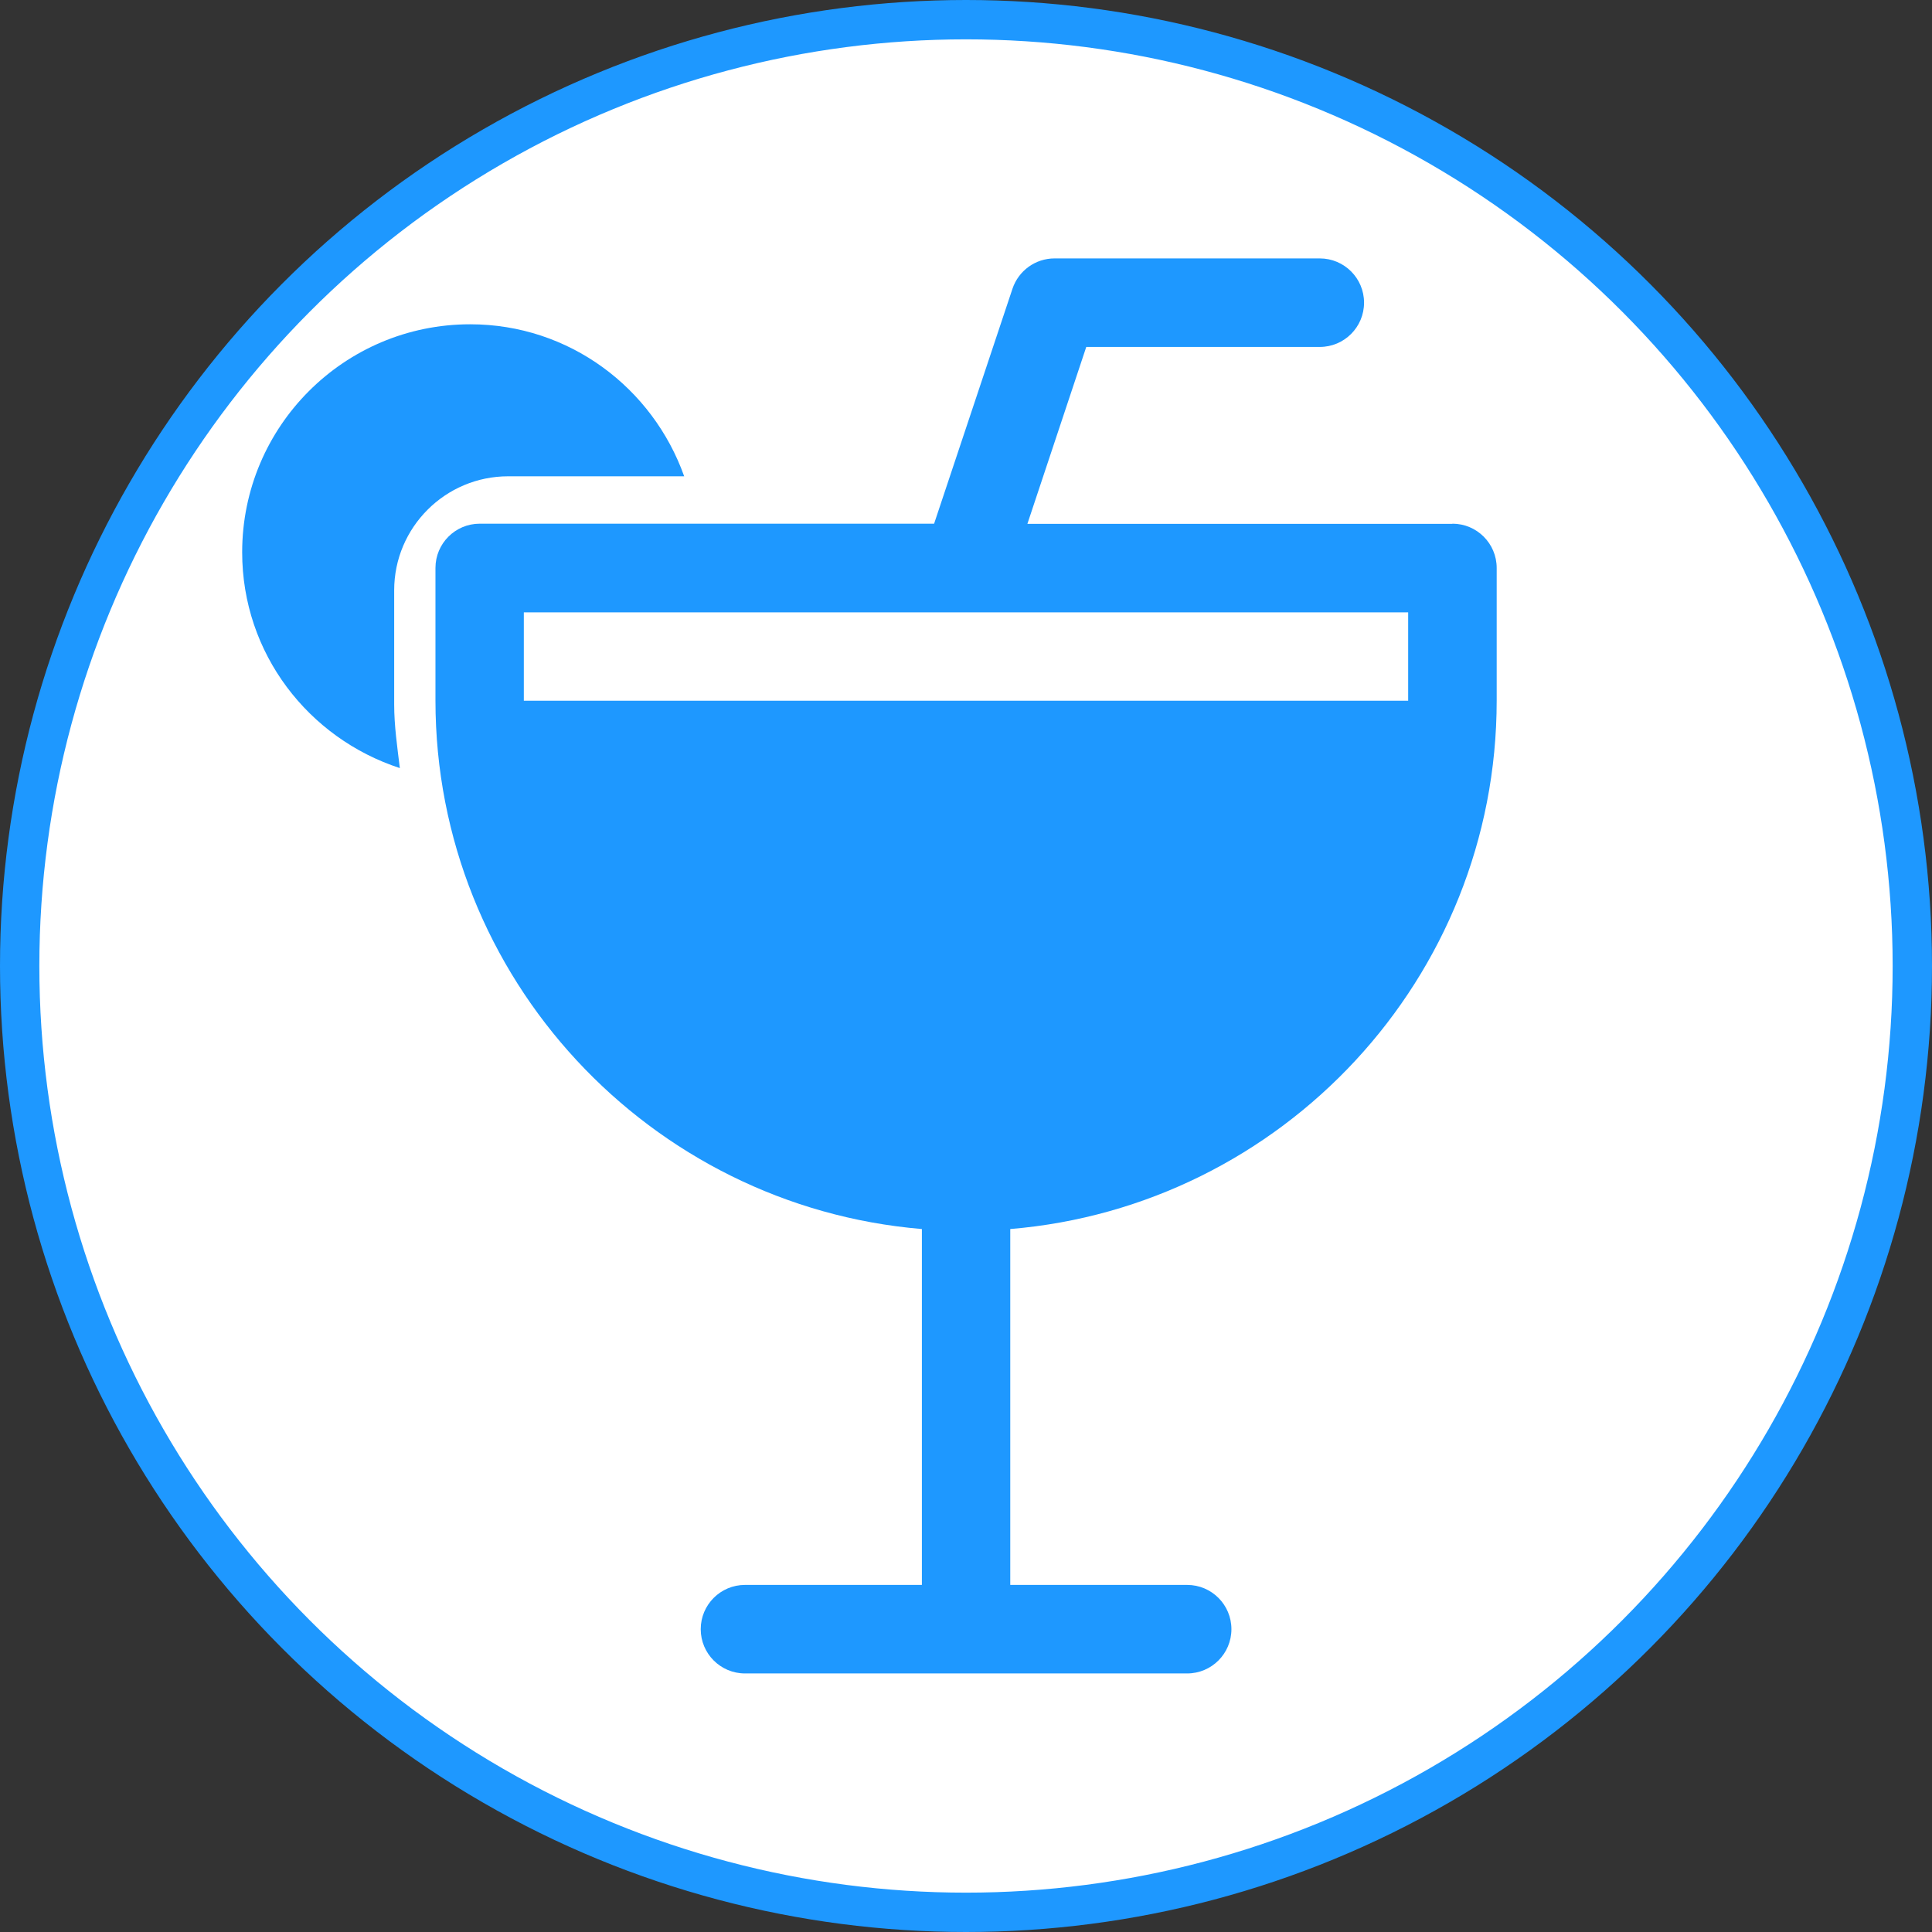 <svg width="60" height="60" version="1.1" viewBox="0 0 12.964 12.964" xmlns="http://www.w3.org/2000/svg">
 <rect x="0" y="0" width="12.964" height="12.964" fill="#333333" stroke="none"/>
 <circle cx="6.482" cy="6.482" r="6.35" fill="#fff" stroke="#1e98ff" stroke-width=".264"></circle>
 <g fill="#1e98ff">
  <path d="m9.746 3.515h-2.852l0.395-1.187h1.567c0.164 0 0.297-0.133 0.297-0.297 0-0.164-0.133-0.297-0.297-0.297h-1.78c-0.128 0-0.241 0.082-0.282 0.203l-0.526 1.577h-3.049c-0.164 0-0.297 0.133-0.297 0.297v0.89c0 1.863 1.439 3.393 3.264 3.546v2.388h-1.187c-0.164 0-0.297 0.133-0.297 0.297 0 0.164 0.133 0.297 0.297 0.297h2.967c0.164 0 0.297-0.133 0.297-0.297 0-0.164-0.133-0.297-0.297-0.297h-1.187v-2.388c1.825-0.152 3.264-1.682 3.264-3.546v-0.89c0-0.164-0.133-0.297-0.297-0.297zm-0.297 1.187h-5.934v-0.593h5.934z" stroke-width=".019"/>
  <path d="m3.155 2.176c-0.845 0-1.53 0.685-1.53 1.53 0 0.679 0.445 1.248 1.058 1.448-0.017-0.141-0.038-0.282-0.038-0.428v-0.765c0-0.422 0.343-0.765 0.765-0.765h1.181c-0.211-0.593-0.771-1.02-1.436-1.02z" stroke-width=".016"/>
 </g>
</svg>
